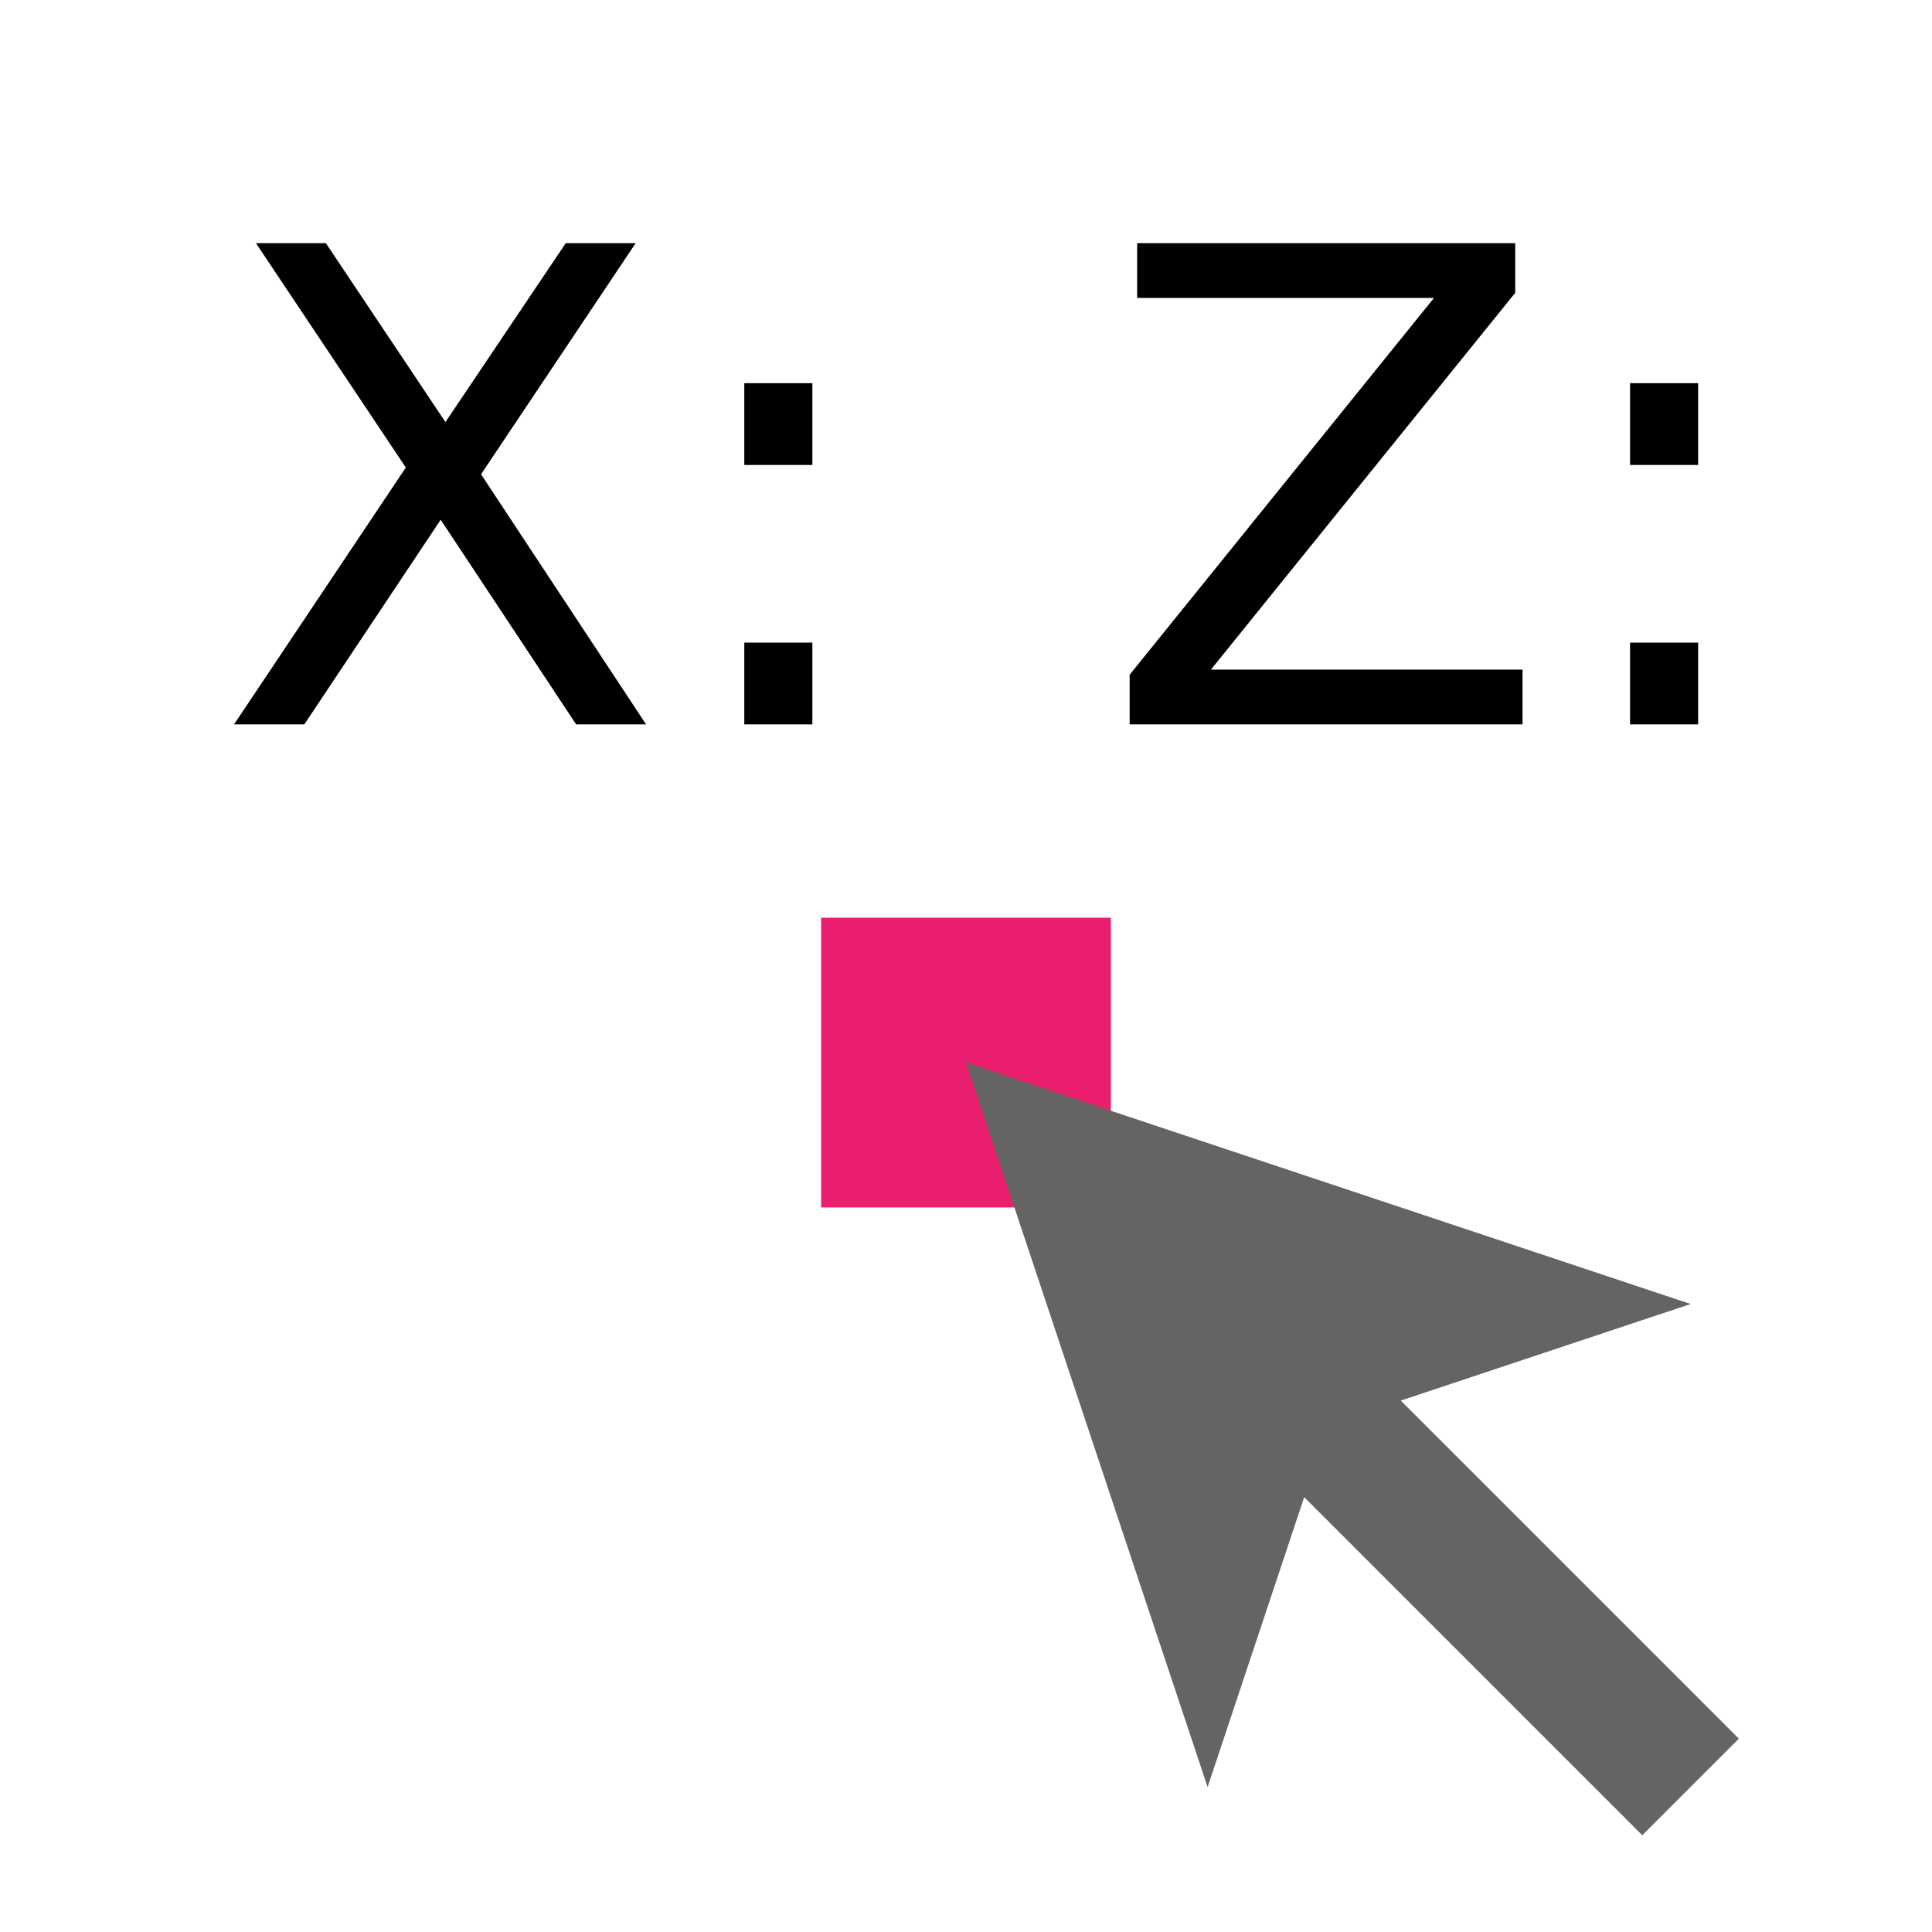 <?xml version="1.0" encoding="UTF-8" standalone="no"?>
<!-- Created with Inkscape (http://www.inkscape.org/) -->

<svg
   xmlns:dc="http://purl.org/dc/elements/1.1/"
   xmlns:cc="http://creativecommons.org/ns#"
   xmlns:rdf="http://www.w3.org/1999/02/22-rdf-syntax-ns#"
   xmlns:svg="http://www.w3.org/2000/svg"
   xmlns="http://www.w3.org/2000/svg"
   xmlns:sodipodi="http://sodipodi.sourceforge.net/DTD/sodipodi-0.dtd"
   xmlns:inkscape="http://www.inkscape.org/namespaces/inkscape"
   width="40"
   height="40"
   viewBox="0 0 10.583 10.583"
   version="1.1"
   id="svg8"
   inkscape:version="0.91 r13725"
   sodipodi:docname="tool-coords.svg">
  <defs
     id="defs2" />
  <sodipodi:namedview
     id="base"
     pagecolor="#ffffff"
     bordercolor="#666666"
     borderopacity="1.0"
     inkscape:pageopacity="0.0"
     inkscape:pageshadow="2"
     inkscape:zoom="15.839192"
     inkscape:cx="0.07840987"
     inkscape:cy="17.776758"
     inkscape:document-units="px"
     inkscape:current-layer="layer1"
     showgrid="true"
     units="px"
     inkscape:window-width="1920"
     inkscape:window-height="997"
     inkscape:window-x="0"
     inkscape:window-y="0"
     inkscape:window-maximized="1"
     inkscape:snap-bbox="true"
     inkscape:bbox-paths="true"
     inkscape:bbox-nodes="true"
     inkscape:snap-bbox-edge-midpoints="true"
     inkscape:snap-bbox-midpoints="true"
     inkscape:object-paths="true"
     inkscape:snap-intersection-paths="true"
     inkscape:snap-smooth-nodes="true"
     inkscape:snap-midpoints="true"
     inkscape:snap-object-midpoints="true"
     inkscape:snap-center="true"
     inkscape:snap-text-baseline="true"
     inkscape:object-nodes="true">
    <inkscape:grid
       type="xygrid"
       id="grid815"
       originx="0.132"
       originy="0.132"
       dotted="true" />
    <inkscape:grid
       type="xygrid"
       id="grid832" />
  </sodipodi:namedview>
  <g
     inkscape:label="Calque 1"
     inkscape:groupmode="layer"
     id="layer1"
     transform="translate(0,-286.417)">
    <g
       id="g4168"
       style="fill:#64646f;fill-opacity:0.941"
       transform="translate(1.106,-1.106)" />
    <rect
       style="color:#000000;clip-rule:nonzero;display:inline;overflow:visible;visibility:visible;opacity:1;isolation:auto;mix-blend-mode:normal;color-interpolation:sRGB;color-interpolation-filters:linearRGB;solid-color:#000000;solid-opacity:1;fill:#e91e6f;fill-opacity:1;fill-rule:evenodd;stroke:none;stroke-width:1.058;stroke-linecap:round;stroke-linejoin:round;stroke-miterlimit:4;stroke-dasharray:none;stroke-dashoffset:0;stroke-opacity:1;marker:none;paint-order:markers fill stroke;color-rendering:auto;image-rendering:auto;shape-rendering:auto;text-rendering:auto;enable-background:accumulate"
       id="rect4157"
       width="1.587"
       height="1.587"
       x="4.498"
       y="291.444" />
    <path
       style="color:#000000;clip-rule:nonzero;display:inline;overflow:visible;visibility:visible;opacity:1;isolation:auto;mix-blend-mode:normal;color-interpolation:sRGB;color-interpolation-filters:linearRGB;solid-color:#000000;solid-opacity:1;fill:#646464;fill-opacity:1;fill-rule:evenodd;stroke:none;stroke-width:0.28;stroke-linecap:round;stroke-linejoin:round;stroke-miterlimit:4;stroke-dasharray:none;stroke-dashoffset:0;stroke-opacity:1;marker:none;paint-order:markers fill stroke;color-rendering:auto;image-rendering:auto;shape-rendering:auto;text-rendering:auto;enable-background:accumulate"
       d="m 5.292,292.237 1.323,3.969 0.529,-1.588 1.852,1.852 0.529,-0.529 -1.852,-1.852 1.588,-0.529 z"
       id="path4137"
       inkscape:connector-curvature="0"
       sodipodi:nodetypes="cccccccc" />
    <g
       style="font-style:normal;font-weight:normal;font-size:3.616px;line-height:125%;font-family:Sans;letter-spacing:0px;word-spacing:0px;fill:#000000;fill-opacity:1;stroke:none;stroke-width:1px;stroke-linecap:butt;stroke-linejoin:miter;stroke-opacity:1"
       id="text4153">
      <path
         d="m 1.402,287.749 0.383,0 0.655,0.98 0.659,-0.98 0.383,0 -0.847,1.266 0.904,1.37 -0.383,0 -0.742,-1.121 -0.747,1.121 -0.385,0 0.941,-1.407 -0.821,-1.229 z"
         style=""
         id="path4141" />
      <path
         d="m 4.077,289.937 0.373,0 0,0.448 -0.373,0 0,-0.448 z m 0,-1.421 0.373,0 0,0.448 -0.373,0 0,-0.448 z"
         style=""
         id="path4143" />
      <path
         d="m 6.229,287.749 2.071,0 0,0.272 -1.667,2.064 1.707,0 0,0.3 -2.152,0 0,-0.272 1.667,-2.064 -1.626,0 0,-0.3 z"
         style=""
         id="path4145" />
      <path
         d="m 8.929,289.937 0.373,0 0,0.448 -0.373,0 0,-0.448 z m 0,-1.421 0.373,0 0,0.448 -0.373,0 0,-0.448 z"
         style=""
         id="path4147" />
    </g>
  </g>
</svg>
